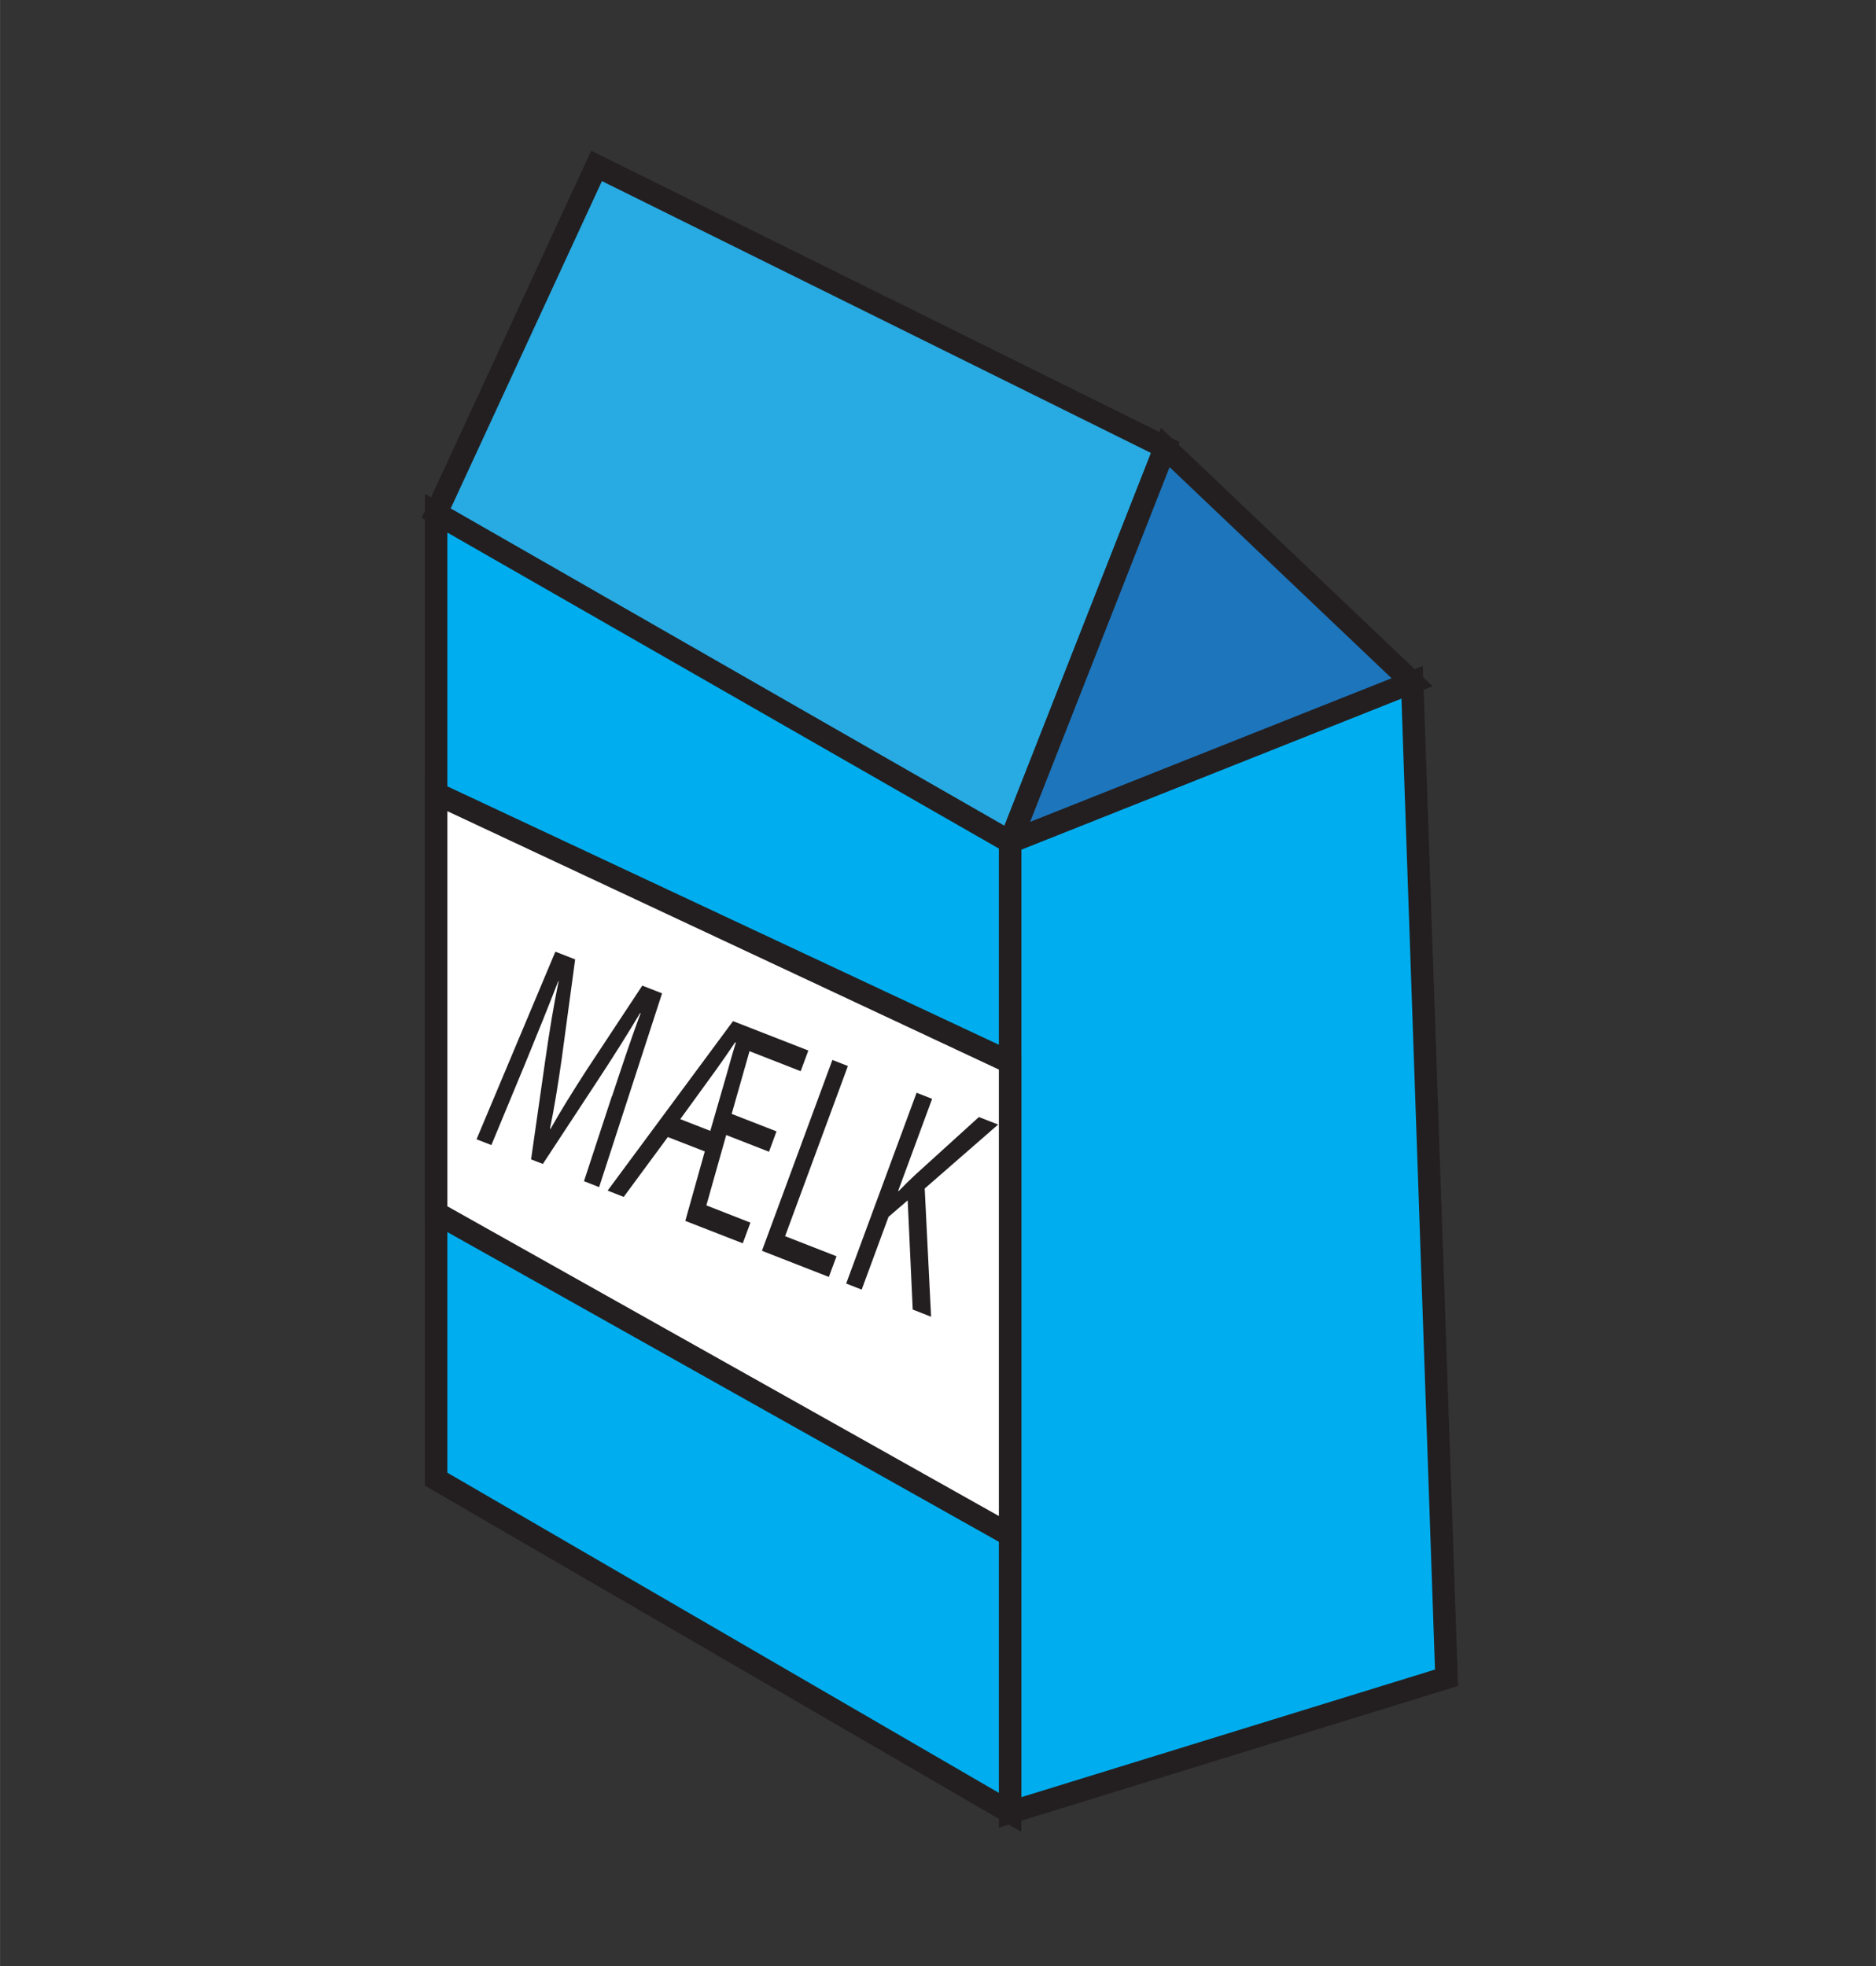 <?xml version="1.0" encoding="UTF-8"?><svg id="Layer_1" xmlns="http://www.w3.org/2000/svg" width="88.32mm" height="92.57mm" viewBox="0 0 250.35 262.41"><rect x="0" y="0" width="250.35" height="262.41" fill="#333333" stroke="none"/><defs><style>.cls-1{fill:#28aae2;}.cls-1,.cls-2,.cls-3,.cls-4{stroke:#231f20;stroke-miterlimit:10;stroke-width:3px;}.cls-2{fill:#1d75bc;}.cls-3{fill:#fff;}.cls-4{fill:#00aeef;}.cls-5{fill:#231f20;stroke-width:0px;}</style></defs><polygon class="cls-1" points="79.61 22.14 58.2 68.49 134.8 112.38 155.5 59.72 79.61 22.14"/><polygon class="cls-2" points="188.45 91.06 134.8 112.38 155.5 59.72 188.45 91.06"/><polygon class="cls-4" points="134.8 241.88 134.8 112.38 188.45 91.06 193.04 223.91 134.8 241.88"/><polygon class="cls-4" points="58.2 197.41 58.2 68.49 134.8 112.38 134.8 241.88 58.2 197.41"/><polygon class="cls-3" points="58.2 105.9 134.8 141.79 134.8 204.89 58.2 161.87 58.2 105.9"/><path class="cls-5" d="m81.67,146.32c1.19-3.6,2.62-7.93,3.82-11.09l-.07-.03c-1.65,2.77-3.49,5.69-5.59,8.89l-7.39,11.25-1.57-.61,1.88-13.15c.56-3.89,1.13-7.43,1.8-10.63l-.05-.02c-1.22,3.16-2.92,7.38-4.47,11.14l-4.46,10.75-1.98-.77,10.52-25.04,2.64,1.03-1.81,13.39c-.49,3.4-.97,6.41-1.55,9.21l.07.03c1.35-2.41,2.96-4.99,4.85-7.92l7.4-11.21,2.64,1.03-8.4,25.86-2.02-.79,3.72-11.34Z"/><path class="cls-5" d="m81.09,158.89l16.73-22.61,10.05,3.92-1.02,2.76-6.83-2.67-2.38,8.37,5.98,2.33-1,2.72-5.71-2.23-2.65,9.39,5.88,2.3-1.02,2.76-7.67-2.99,2.6-9.27-4.93-1.92-5.89,7.99-2.14-.84Zm13.7-7.97l2.18-7.54c.35-1.25.81-2.93,1.23-4.23l-.1-.04c-.73,1.1-1.64,2.39-2.5,3.61l-4.82,6.64,4,1.56Z"/><path class="cls-5" d="m111.08,141.46l2.07.81-8.38,22.71,6.86,2.68-1.02,2.76-8.93-3.49,9.4-25.47Z"/><path class="cls-5" d="m122.32,145.84l2.07.81-4.53,12.28.07.03c.79-.82,1.55-1.56,2.27-2.23l8.43-7.65,2.57,1-9.8,8.54.85,17.11-2.45-.96-.67-14.57-2.56,2.2-3.58,9.71-2.07-.81,9.4-25.47Z"/></svg>